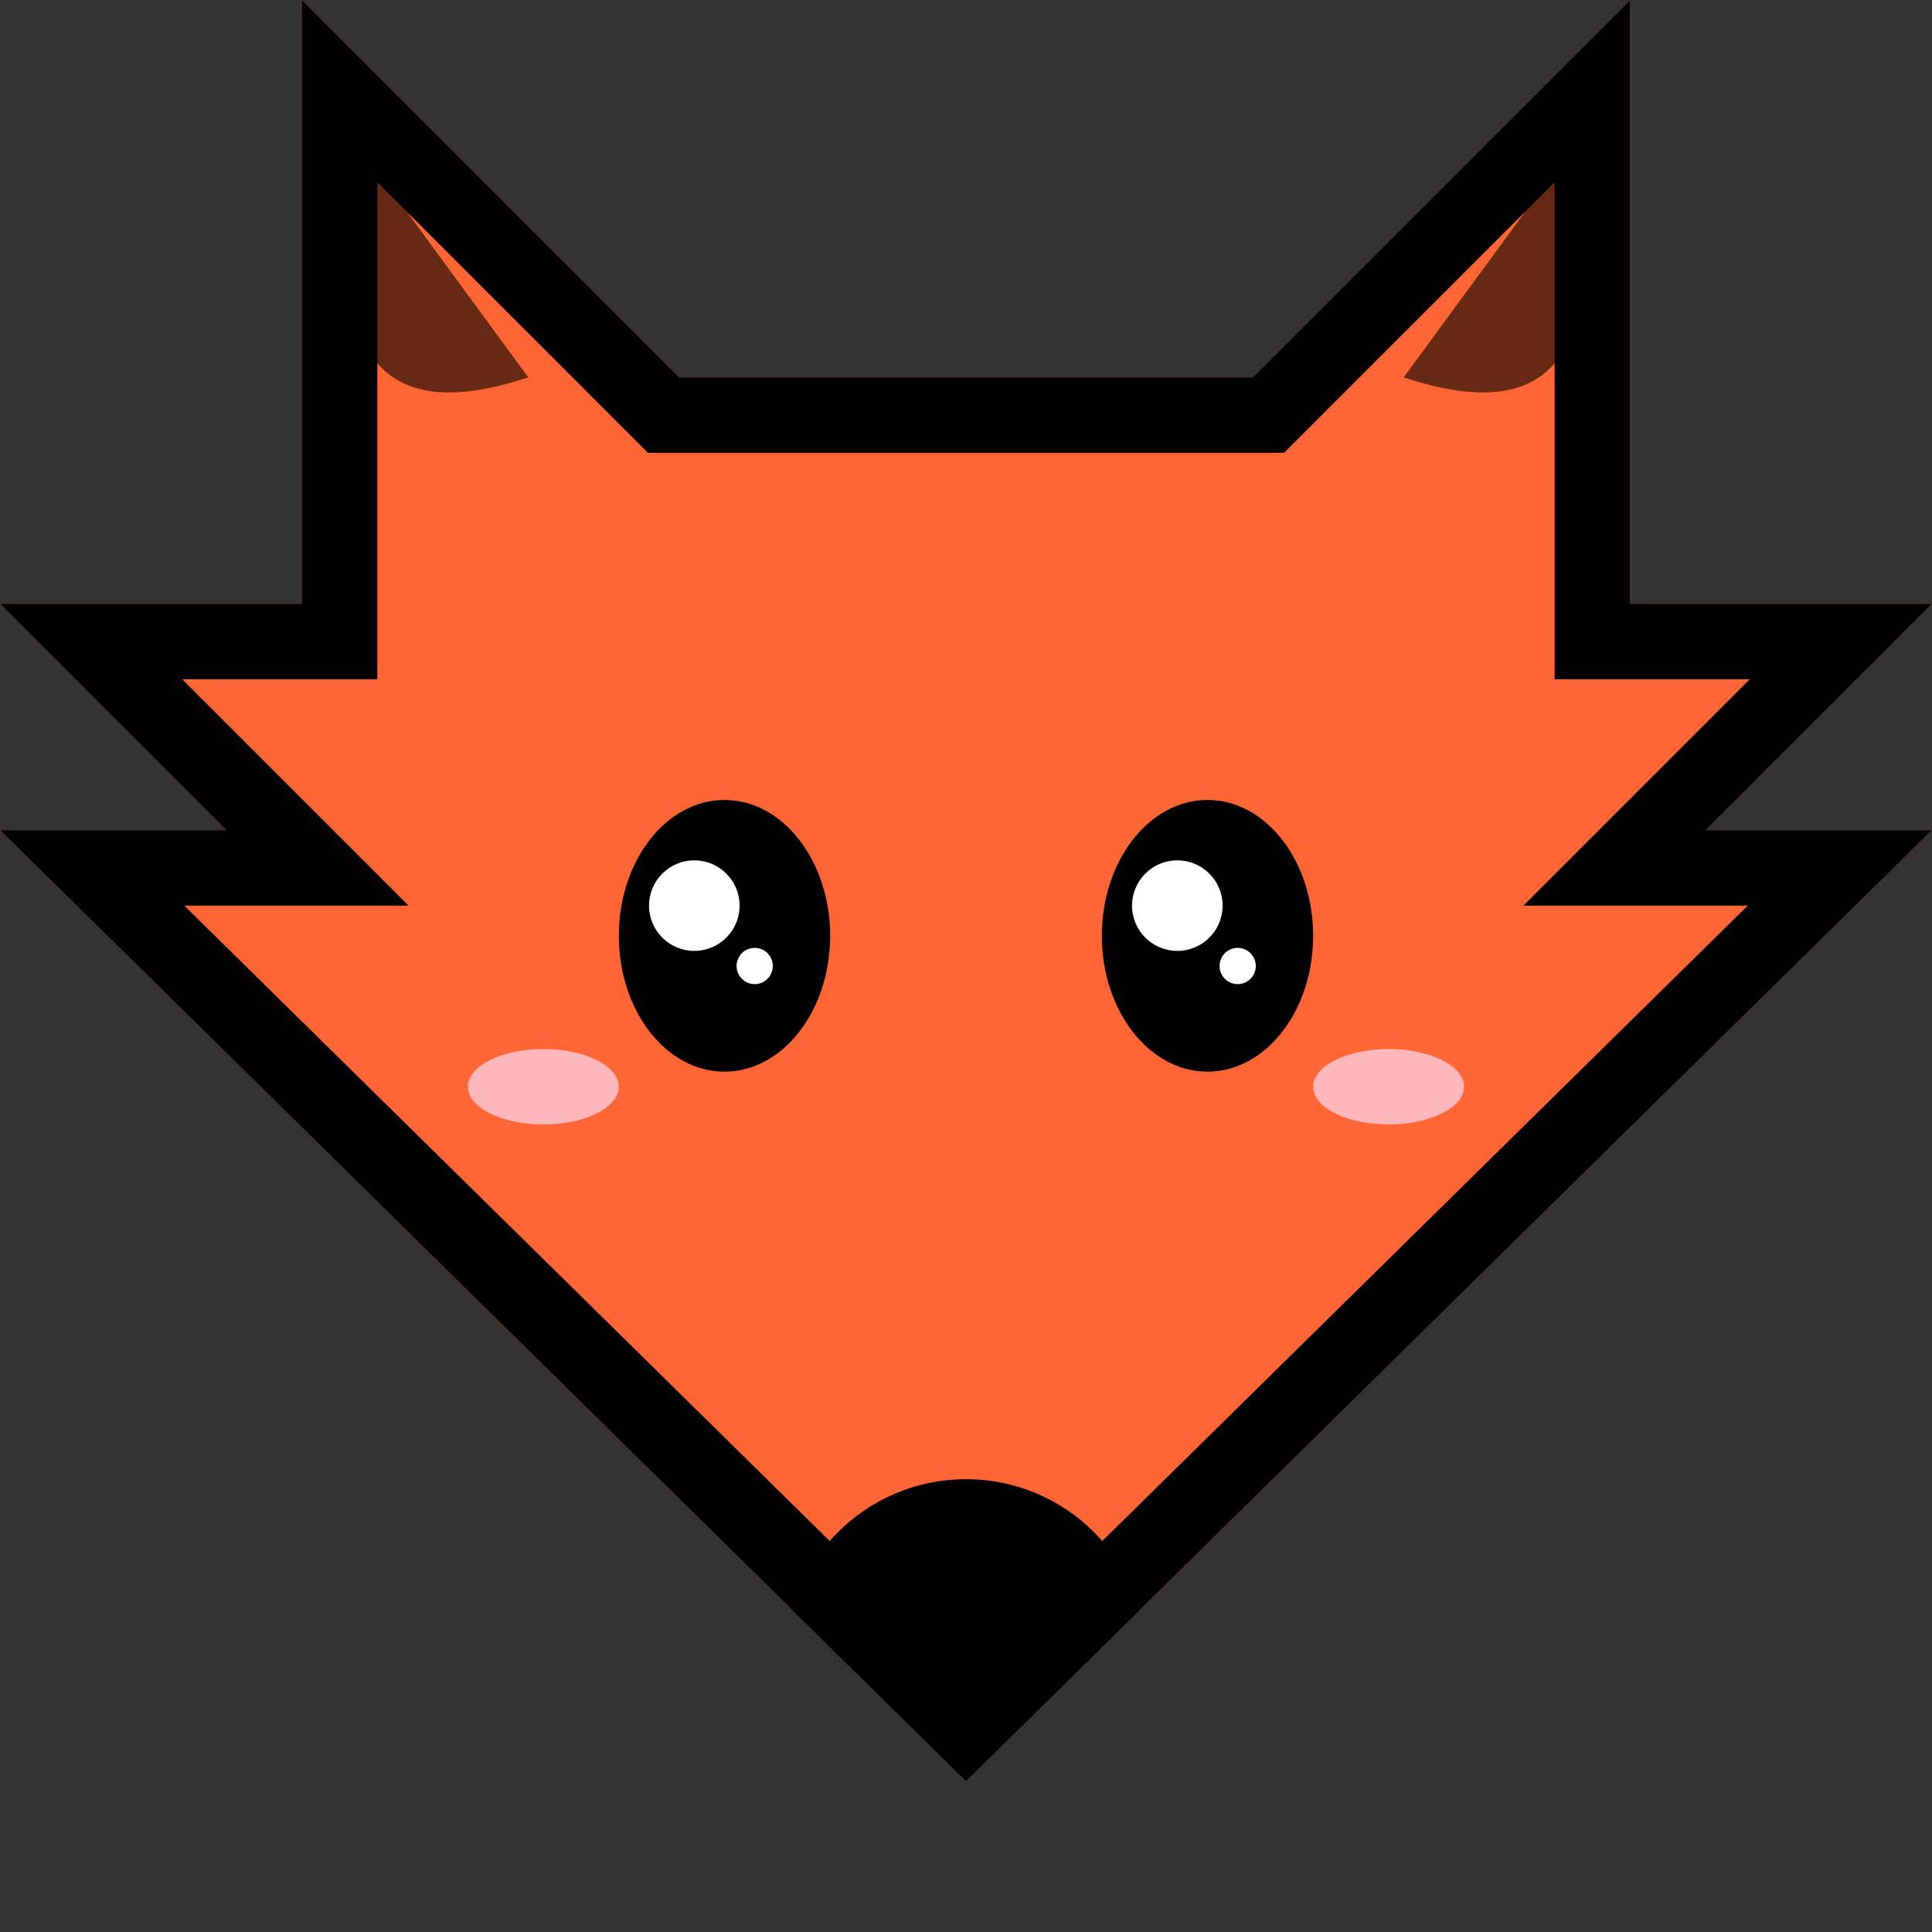 <?xml version="1.0" encoding="UTF-8"?>
<svg width="128" height="128" viewBox="0 0 128 128" xmlns="http://www.w3.org/2000/svg" xmlns:xlink="http://www.w3.org/1999/xlink">
    <rect x="0" y="0" width="128" height="128" fill="#333333" stroke="none"/>
    <defs>
        <clipPath id="clip-fox">
            <path id="ld" d="
             M20 40
             L20 0 L45 25 
             L83 25 
             L108 0 L108 40 
             L128 40 L113 55 L128 55
             L64 118 
             L0 55 L15 55 L0 40 
             Z"/>
        </clipPath>
    </defs>
    <g clip-path="url(#clip-fox)">
        <use xlink:href="#ld" stroke="black" stroke-width="10" fill="#f63"/>
        
        <!-- Inner Ear Shades -->
        <path d="M24 10 L35 25 Q20 30 24 10" fill="black" opacity="0.6"/>
        <path d="M104 10 L93 25 Q108 30 104 10" fill="black" opacity="0.6"/>

        <!-- Kawaii Eyes -->
        <ellipse cx="48" cy="62" rx="7" ry="9" fill="black"/>
        <circle cx="46" cy="60" r="3" fill="white"/>
        <circle cx="50" cy="64" r="1.2" fill="white"/>
        
        <ellipse cx="80" cy="62" rx="7" ry="9" fill="black"/>
        <circle cx="78" cy="60" r="3" fill="white"/>
        <circle cx="82" cy="64" r="1.2" fill="white"/>

        <!-- Blush -->
        <ellipse cx="36" cy="72" rx="5" ry="2.5" fill="pink" opacity="0.9"/>
        <ellipse cx="92" cy="72" rx="5" ry="2.5" fill="pink" opacity="0.9"/>

        <!-- Nose -->
        <circle cx="64" cy="110" r="12"/>
    </g>
</svg>


